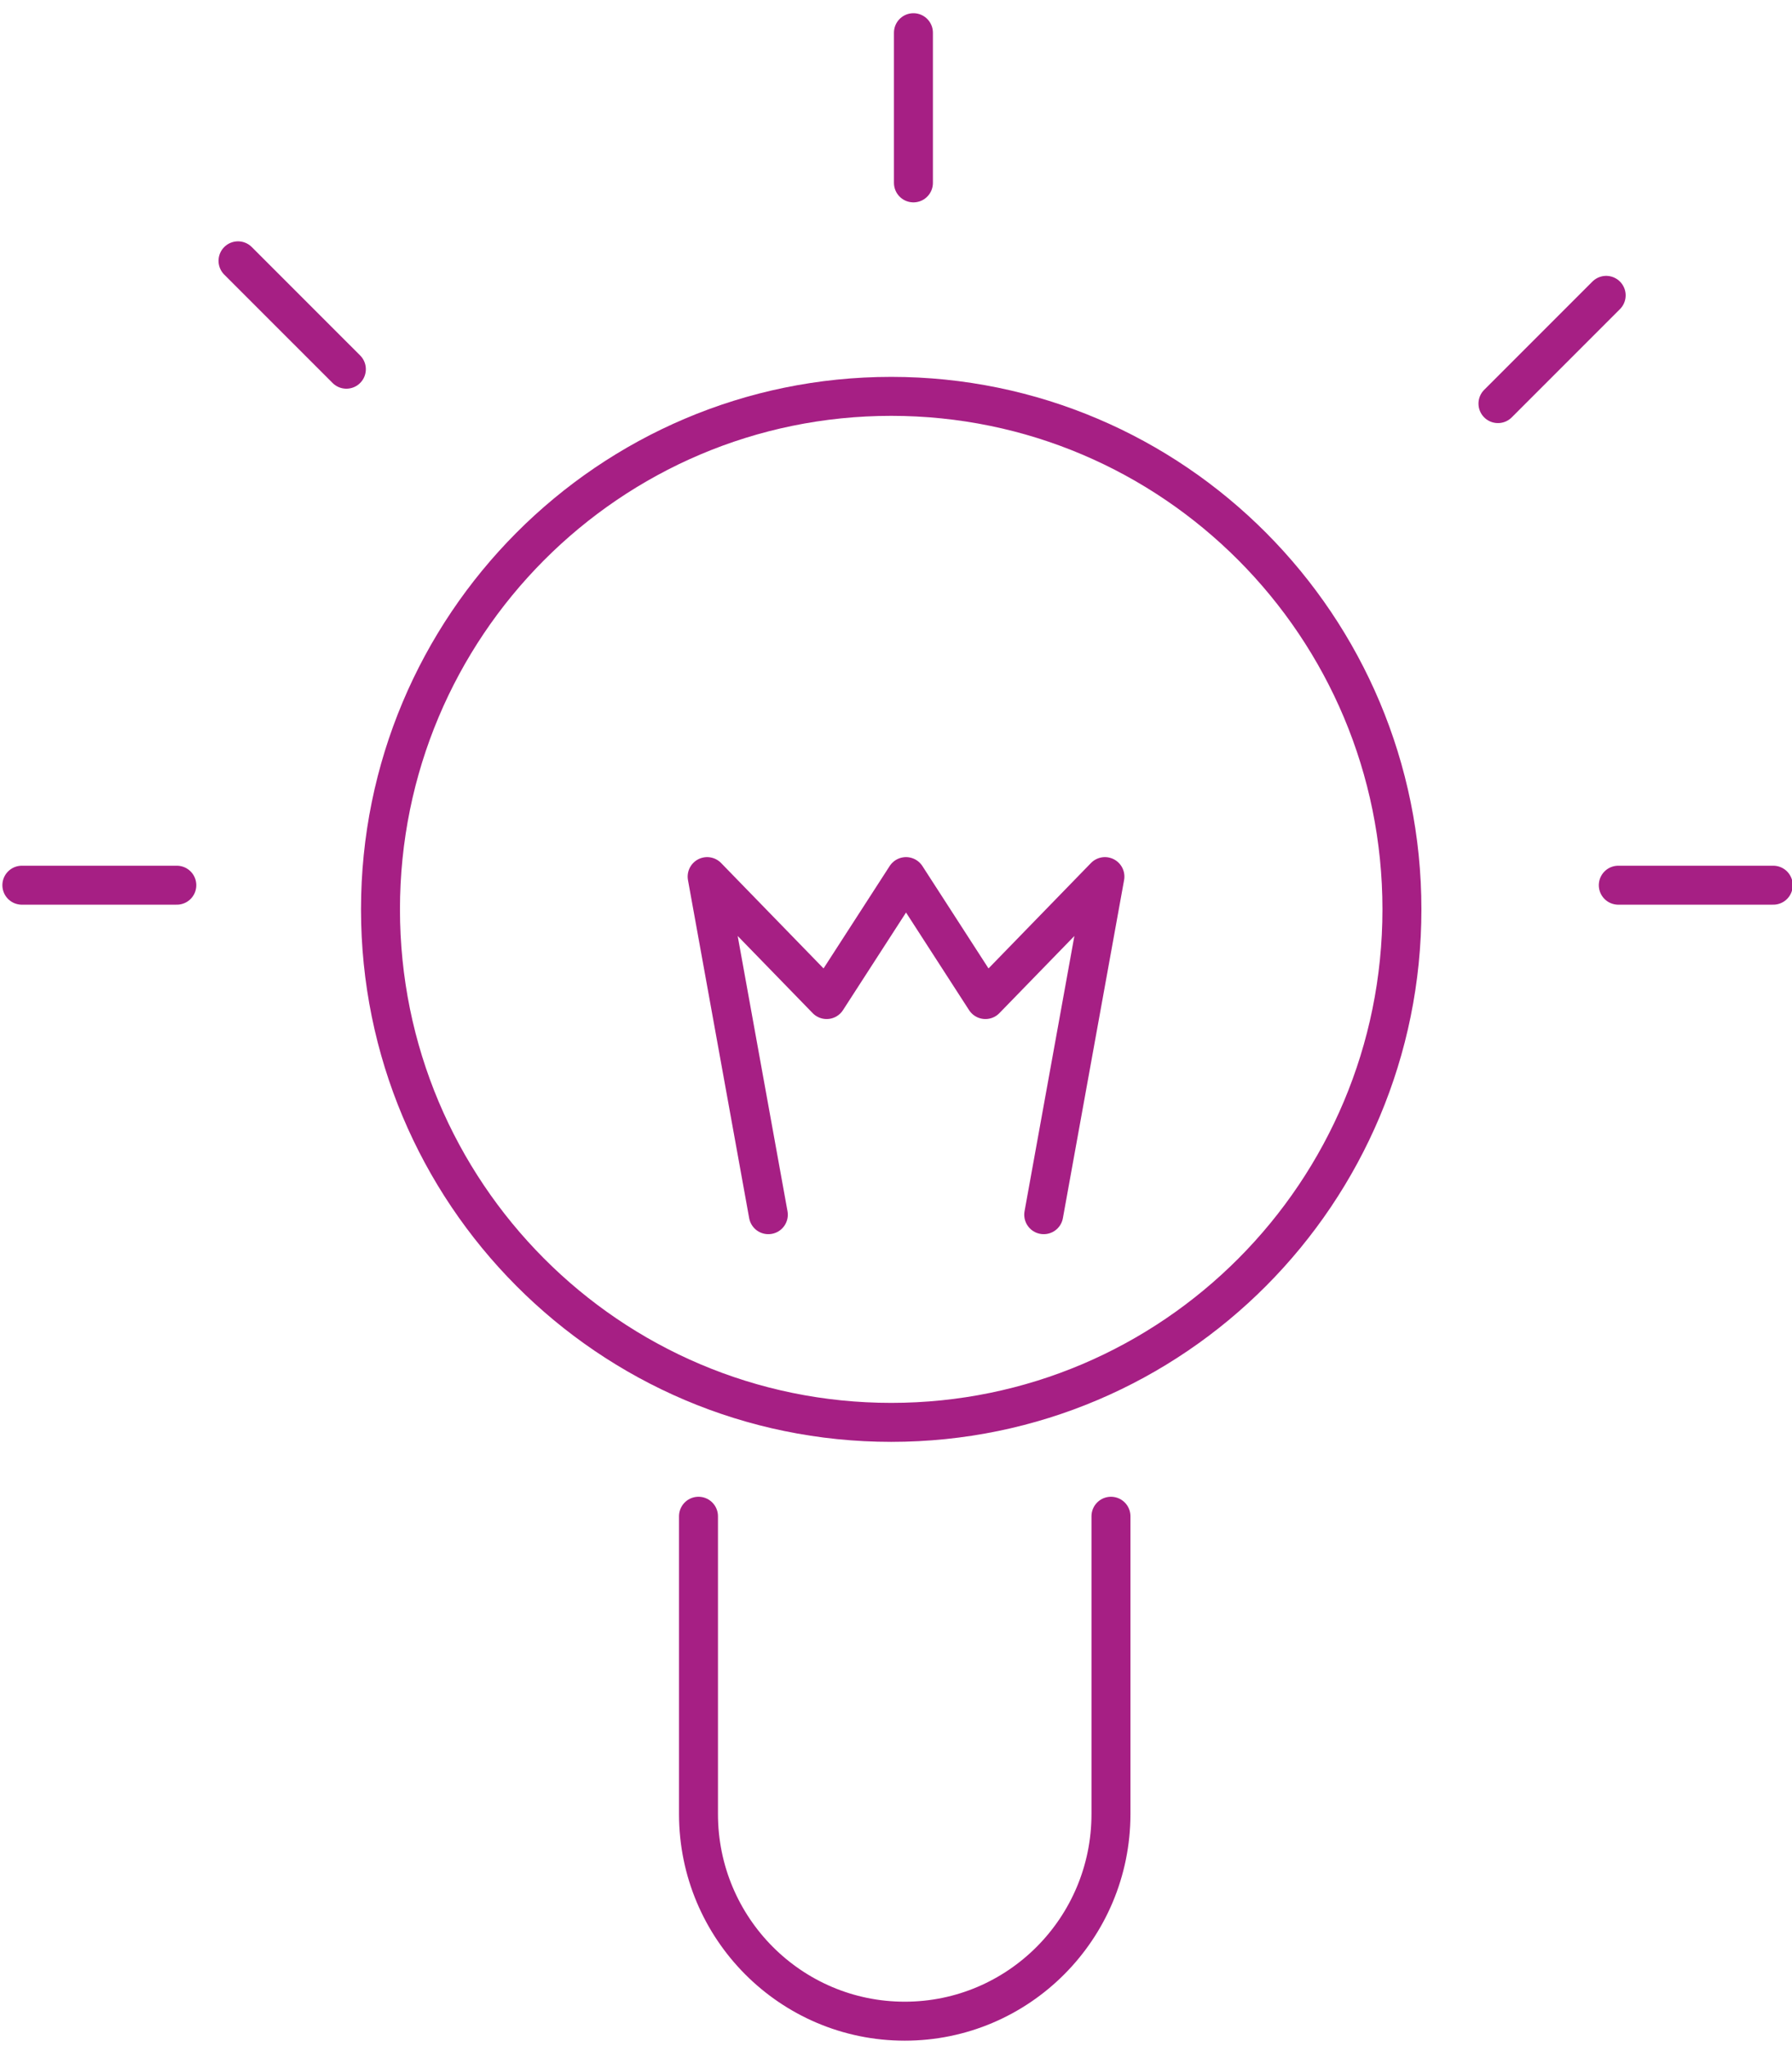 <?xml version="1.0" encoding="UTF-8" standalone="no"?>
<svg width="92px" height="105px" viewBox="0 0 92 105" version="1.1" xmlns="http://www.w3.org/2000/svg" xmlns:xlink="http://www.w3.org/1999/xlink">
    <!-- Generator: sketchtool 3.6.1 (26313) - http://www.bohemiancoding.com/sketch -->
    <title>startups_ic</title>
    <desc>Created with sketchtool.</desc>
    <defs></defs>
    <g id="3.x-Partners" stroke="none" stroke-width="1" fill="none" fill-rule="evenodd" stroke-linecap="round">
        <g id="3.1.3-Partners-Desktop" transform="translate(-1016, -666)" stroke="#A61F84" stroke-width="2">
            <g id="Startups-part" transform="translate(930, 667)">
                <g id="startups_ic" transform="translate(87, 0)">
                    <path d="M44.754,71.989 C30.274,71.989 18.534,60.203 18.534,45.664 C18.534,31.125 30.274,19.339 44.754,19.339 C59.235,19.339 70.974,31.125 70.974,45.664 C70.974,60.203 59.235,71.989 44.754,71.989 Z" id="Stroke-1" stroke-linejoin="round"></path>
                    <path d="M56.036,76.806 L56.036,92.087 C56.036,97.957 51.295,102.717 45.448,102.717 L45.448,102.717 C39.601,102.717 34.86,97.957 34.86,92.087 L34.86,76.806" id="Stroke-3" stroke-linejoin="round"></path>
                    <path d="M52.584,61.332 L55.726,43.983 L49.591,50.292 L45.515,43.983 L41.439,50.292 L35.304,43.983 L38.446,61.332" id="Stroke-5" stroke-linejoin="round"></path>
                    <path d="M45.895,8.385 L45.895,0.678" id="Line"></path>
                    <path d="M82.082,44.424 L90.038,44.424" id="Line-Copy"></path>
                    <path d="M75.904,19.711 L81.46,14.156" id="Line-Copy-3"></path>
                    <path d="M0.122,44.424 L8.078,44.424" id="Line-Copy-2"></path>
                    <path d="M11.219,12.384 L16.782,17.946" id="Line-Copy-4"></path>
                </g>
            </g>
        </g>
    </g>
</svg>